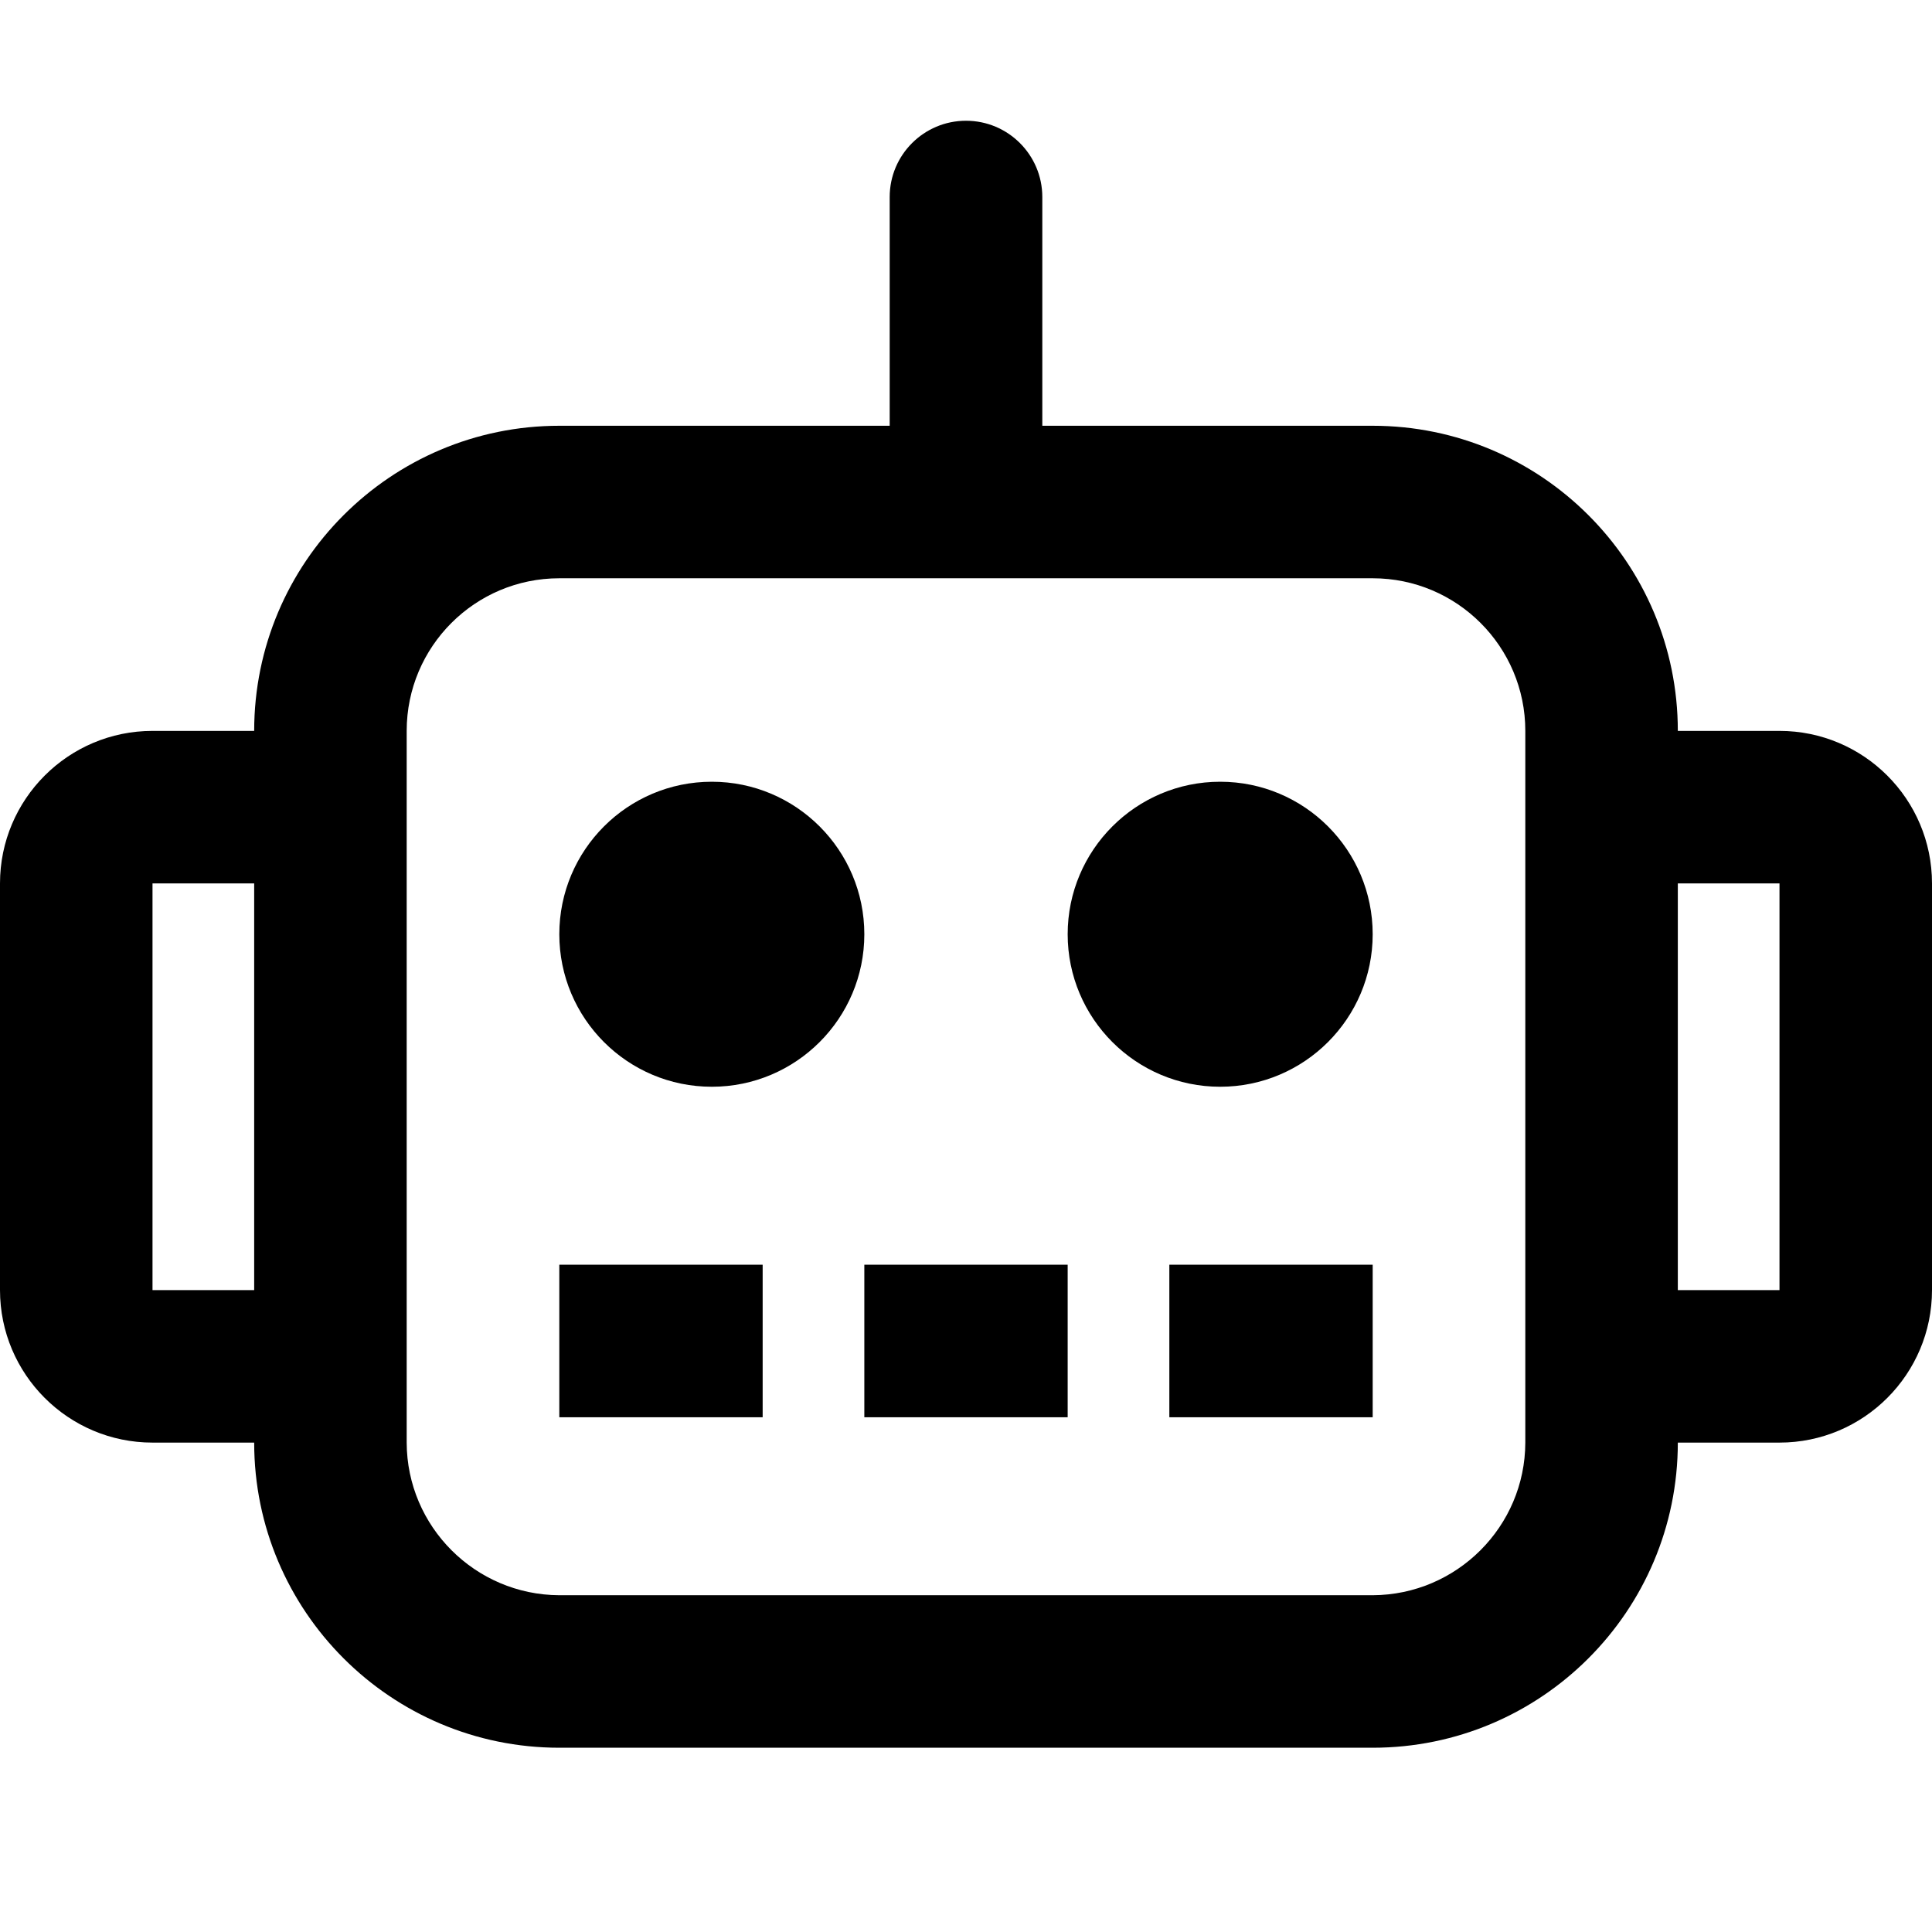 <svg xmlns="http://www.w3.org/2000/svg" width="16" height="16" viewBox="0 0 16 16">
    <g fill="none" fill-rule="evenodd">
        <path fill="#000" d="M11.368 14.474c1.395 0 2.527-1.132 2.527-2.527h.842c.697 0 1.263-.566 1.263-1.263V7.316c0-.697-.566-1.263-1.263-1.263h-.842c0-1.395-1.132-2.527-2.527-2.527H8.632V1.632C8.632 1.283 8.349 1 8 1c-.349 0-.632.283-.632.632v1.894H4.632c-1.395 0-2.527 1.132-2.527 2.527h-.842C.566 6.053 0 6.619 0 7.316v3.368c0 .697.566 1.263 1.263 1.263h.842c0 1.395 1.132 2.527 2.527 2.527h6.736zm0-1.263H4.632c-.696-.003-1.262-.568-1.264-1.264V6.053c0-.698.566-1.264 1.264-1.264h6.736c.698 0 1.264.566 1.264 1.264v5.894c-.002.696-.568 1.261-1.264 1.264zM5.895 9c.697 0 1.263-.566 1.263-1.263s-.566-1.263-1.263-1.263c-.698 0-1.263.566-1.263 1.263S5.197 9 5.895 9zm4.21 0c.697 0 1.263-.566 1.263-1.263s-.565-1.263-1.263-1.263c-.697 0-1.263.566-1.263 1.263S9.408 9 10.105 9zm-8 1.684h-.842V7.316h.842v3.368zm12.632 0h-.842V7.316h.842v3.368zm-8.421 1.053v-1.263H4.632v1.263h1.684zm5.052 0v-1.263H9.684v1.263h1.684zm-2.526 0v-1.263H7.158v1.263h1.684z"/>
    </g>
</svg>
